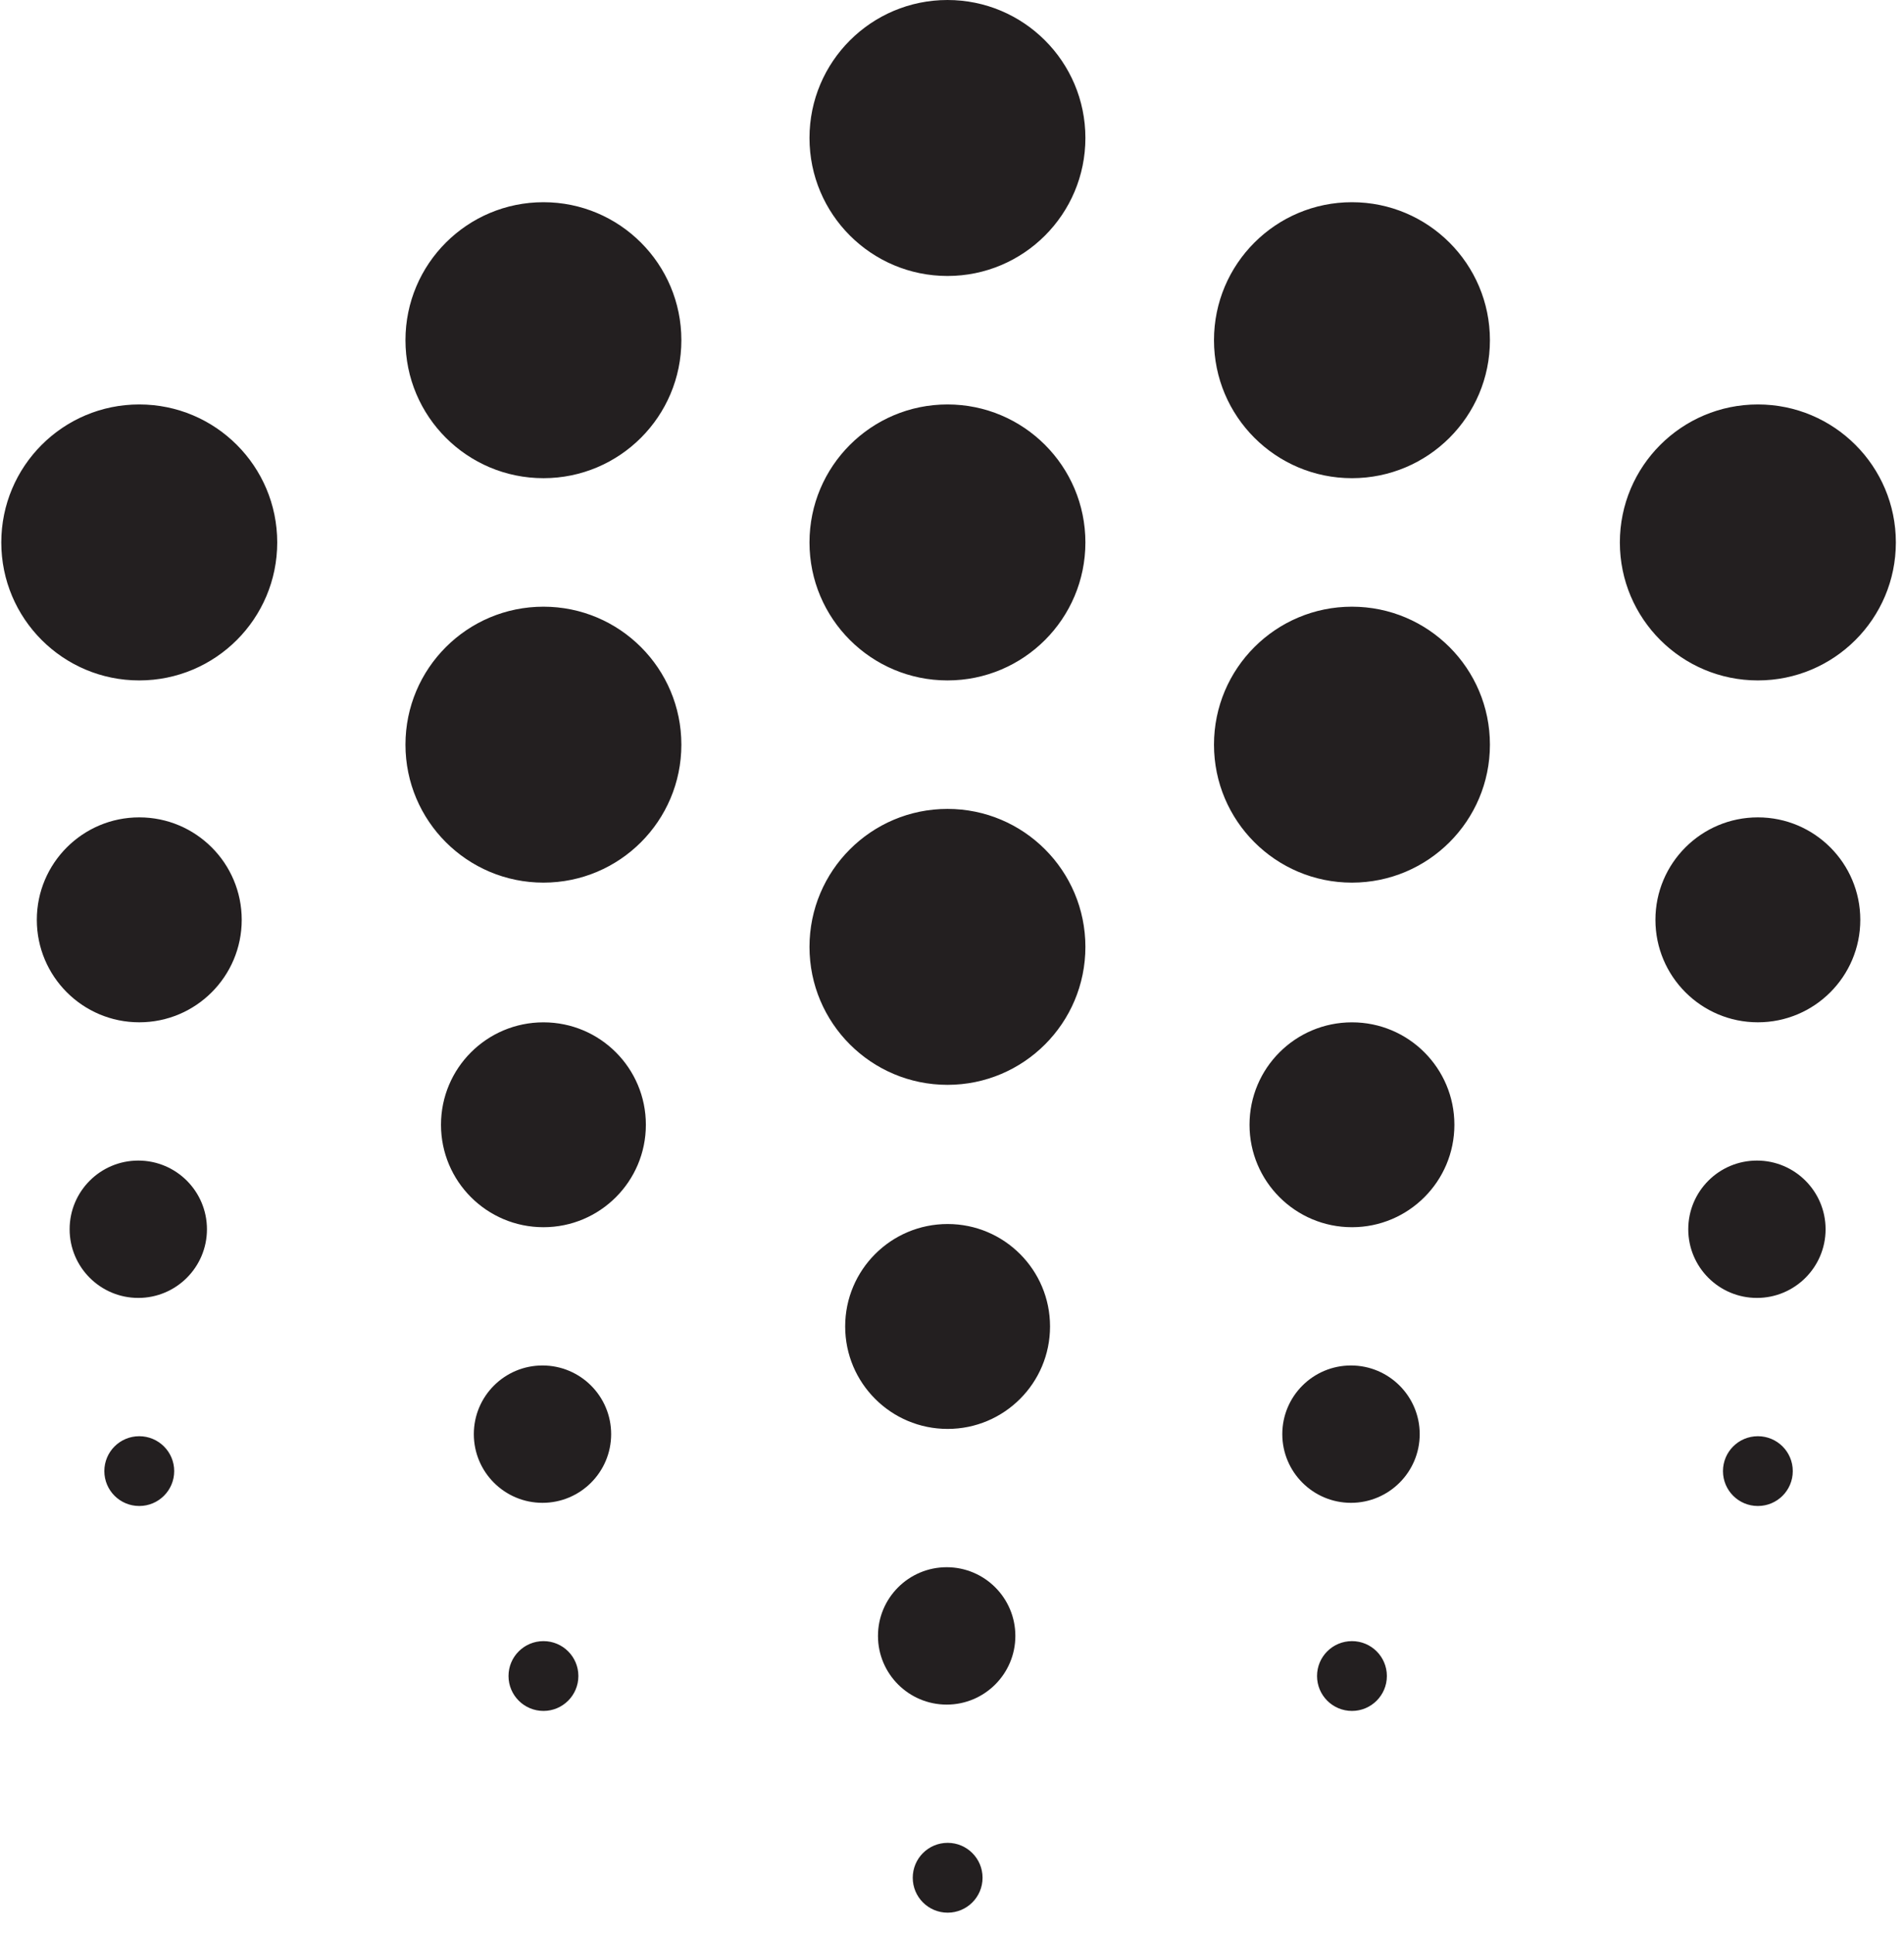 <svg xmlns="http://www.w3.org/2000/svg" width="65" height="66" viewBox="0 0 65 66">
  <g fill="#231F20" fill-rule="evenodd">
    <path d="M8.252 31.401C8.252 33.333 6.686 34.899 4.754 34.899 2.823 34.899 1.257 33.333 1.257 31.401 1.257 29.469 2.823 27.903 4.754 27.903 6.686 27.903 8.252 29.469 8.252 31.401M63.508 31.401C63.508 33.333 61.943 34.899 60.011 34.899 58.08 34.899 56.514 33.333 56.514 31.401 56.514 29.469 58.08 27.903 60.011 27.903 61.943 27.903 63.508 29.469 63.508 31.401M35.847 45.282C35.847 47.215 34.282 48.78 32.351 48.78 30.419 48.78 28.853 47.215 28.853 45.282 28.853 43.351 30.419 41.785 32.351 41.785 34.282 41.785 35.847 43.351 35.847 45.282M22.049 38.397C22.049 40.328 20.485 41.894 18.553 41.894 16.62 41.894 15.055 40.328 15.055 38.397 15.055 36.464 16.62 34.9 18.553 34.9 20.485 34.9 22.049 36.464 22.049 38.397M49.651 38.397C49.651 40.328 48.085 41.894 46.155 41.894 44.222 41.894 42.657 40.328 42.657 38.397 42.657 36.464 44.222 34.9 46.155 34.9 48.085 34.9 49.651 36.464 49.651 38.397M7.065 41.964C7.065 43.258 6.015 44.308 4.721 44.308 3.426 44.308 2.377 43.258 2.377 41.964 2.377 40.669 3.426 39.619 4.721 39.619 6.015 39.619 7.065 40.669 7.065 41.964M62.323 41.964C62.323 43.258 61.273 44.308 59.979 44.308 58.684 44.308 57.635 43.258 57.635 41.964 57.635 40.669 58.684 39.619 59.979 39.619 61.273 39.619 62.323 40.669 62.323 41.964M34.663 55.846C34.663 57.141 33.612 58.191 32.319 58.191 31.024 58.191 29.973 57.141 29.973 55.846 29.973 54.551 31.024 53.501 32.319 53.501 33.612 53.501 34.663 54.551 34.663 55.846M20.864 48.958C20.864 50.253 19.814 51.303 18.52 51.303 17.225 51.303 16.176 50.253 16.176 48.958 16.176 47.663 17.225 46.614 18.52 46.614 19.814 46.614 20.864 47.663 20.864 48.958M48.467 48.958C48.467 50.253 47.414 51.303 46.121 51.303 44.827 51.303 43.776 50.253 43.776 48.958 43.776 47.663 44.827 46.614 46.121 46.614 47.414 46.614 48.467 47.663 48.467 48.958M5.947 50.22C5.947 50.878 5.412 51.411 4.754 51.411 4.095 51.411 3.562 50.878 3.562 50.22 3.562 49.562 4.095 49.029 4.754 49.029 5.412 49.029 5.947 49.562 5.947 50.22M61.203 50.22C61.203 50.878 60.67 51.411 60.012 51.411 59.352 51.411 58.82 50.878 58.82 50.22 58.82 49.562 59.352 49.029 60.012 49.029 60.67 49.029 61.203 49.562 61.203 50.22M33.543 64.102C33.543 64.76 33.01 65.294 32.352 65.294 31.692 65.294 31.16 64.76 31.16 64.102 31.16 63.444 31.692 62.91 32.352 62.91 33.01 62.91 33.543 63.444 33.543 64.102M19.745 57.215C19.745 57.873 19.211 58.407 18.554 58.407 17.894 58.407 17.36 57.873 17.36 57.215 17.36 56.557 17.894 56.024 18.554 56.024 19.211 56.024 19.745 56.557 19.745 57.215M47.346 57.215C47.346 57.873 46.812 58.407 46.155 58.407 45.494 58.407 44.962 57.873 44.962 57.215 44.962 56.557 45.494 56.024 46.155 56.024 46.812 56.024 47.346 56.557 47.346 57.215M37.054 4.71C37.054 7.312 34.946 9.421 32.346 9.421 29.744 9.421 27.635 7.312 27.635 4.71 27.635 2.108 29.744 0 32.346 0 34.946 0 37.054 2.108 37.054 4.71M37.054 18.518C37.054 21.12 34.946 23.228 32.346 23.228 29.744 23.228 27.635 21.12 27.635 18.518 27.635 15.916 29.744 13.807 32.346 13.807 34.946 13.807 37.054 15.916 37.054 18.518M37.054 32.325C37.054 34.926 34.946 37.034 32.346 37.034 29.744 37.034 27.635 34.926 27.635 32.325 27.635 29.723 29.744 27.614 32.346 27.614 34.946 27.614 37.054 29.723 37.054 32.325M64.722 18.518C64.722 21.12 62.613 23.228 60.011 23.228 57.41 23.228 55.3 21.12 55.3 18.518 55.3 15.916 57.41 13.807 60.011 13.807 62.613 13.807 64.722 15.916 64.722 18.518M9.464 18.518C9.464 21.12 7.356 23.228 4.753 23.228 2.152 23.228.044 21.12.044 18.518.044 15.916 2.152 13.807 4.753 13.807 7.356 13.807 9.464 15.916 9.464 18.518M23.261 11.613C23.261 14.216 21.153 16.324 18.553 16.324 15.95 16.324 13.842 14.216 13.842 11.613 13.842 9.011 15.95 6.903 18.553 6.903 21.153 6.903 23.261 9.011 23.261 11.613M23.261 25.421C23.261 28.023 21.153 30.131 18.553 30.131 15.95 30.131 13.842 28.023 13.842 25.421 13.842 22.819 15.95 20.711 18.553 20.711 21.153 20.711 23.261 22.819 23.261 25.421M50.864 11.613C50.864 14.216 48.755 16.324 46.153 16.324 43.553 16.324 41.444 14.216 41.444 11.613 41.444 9.011 43.553 6.903 46.153 6.903 48.755 6.903 50.864 9.011 50.864 11.613M50.864 25.421C50.864 28.023 48.755 30.131 46.153 30.131 43.553 30.131 41.444 28.023 41.444 25.421 41.444 22.819 43.553 20.711 46.153 20.711 48.755 20.711 50.864 22.819 50.864 25.421"/>
  </g>
</svg>
